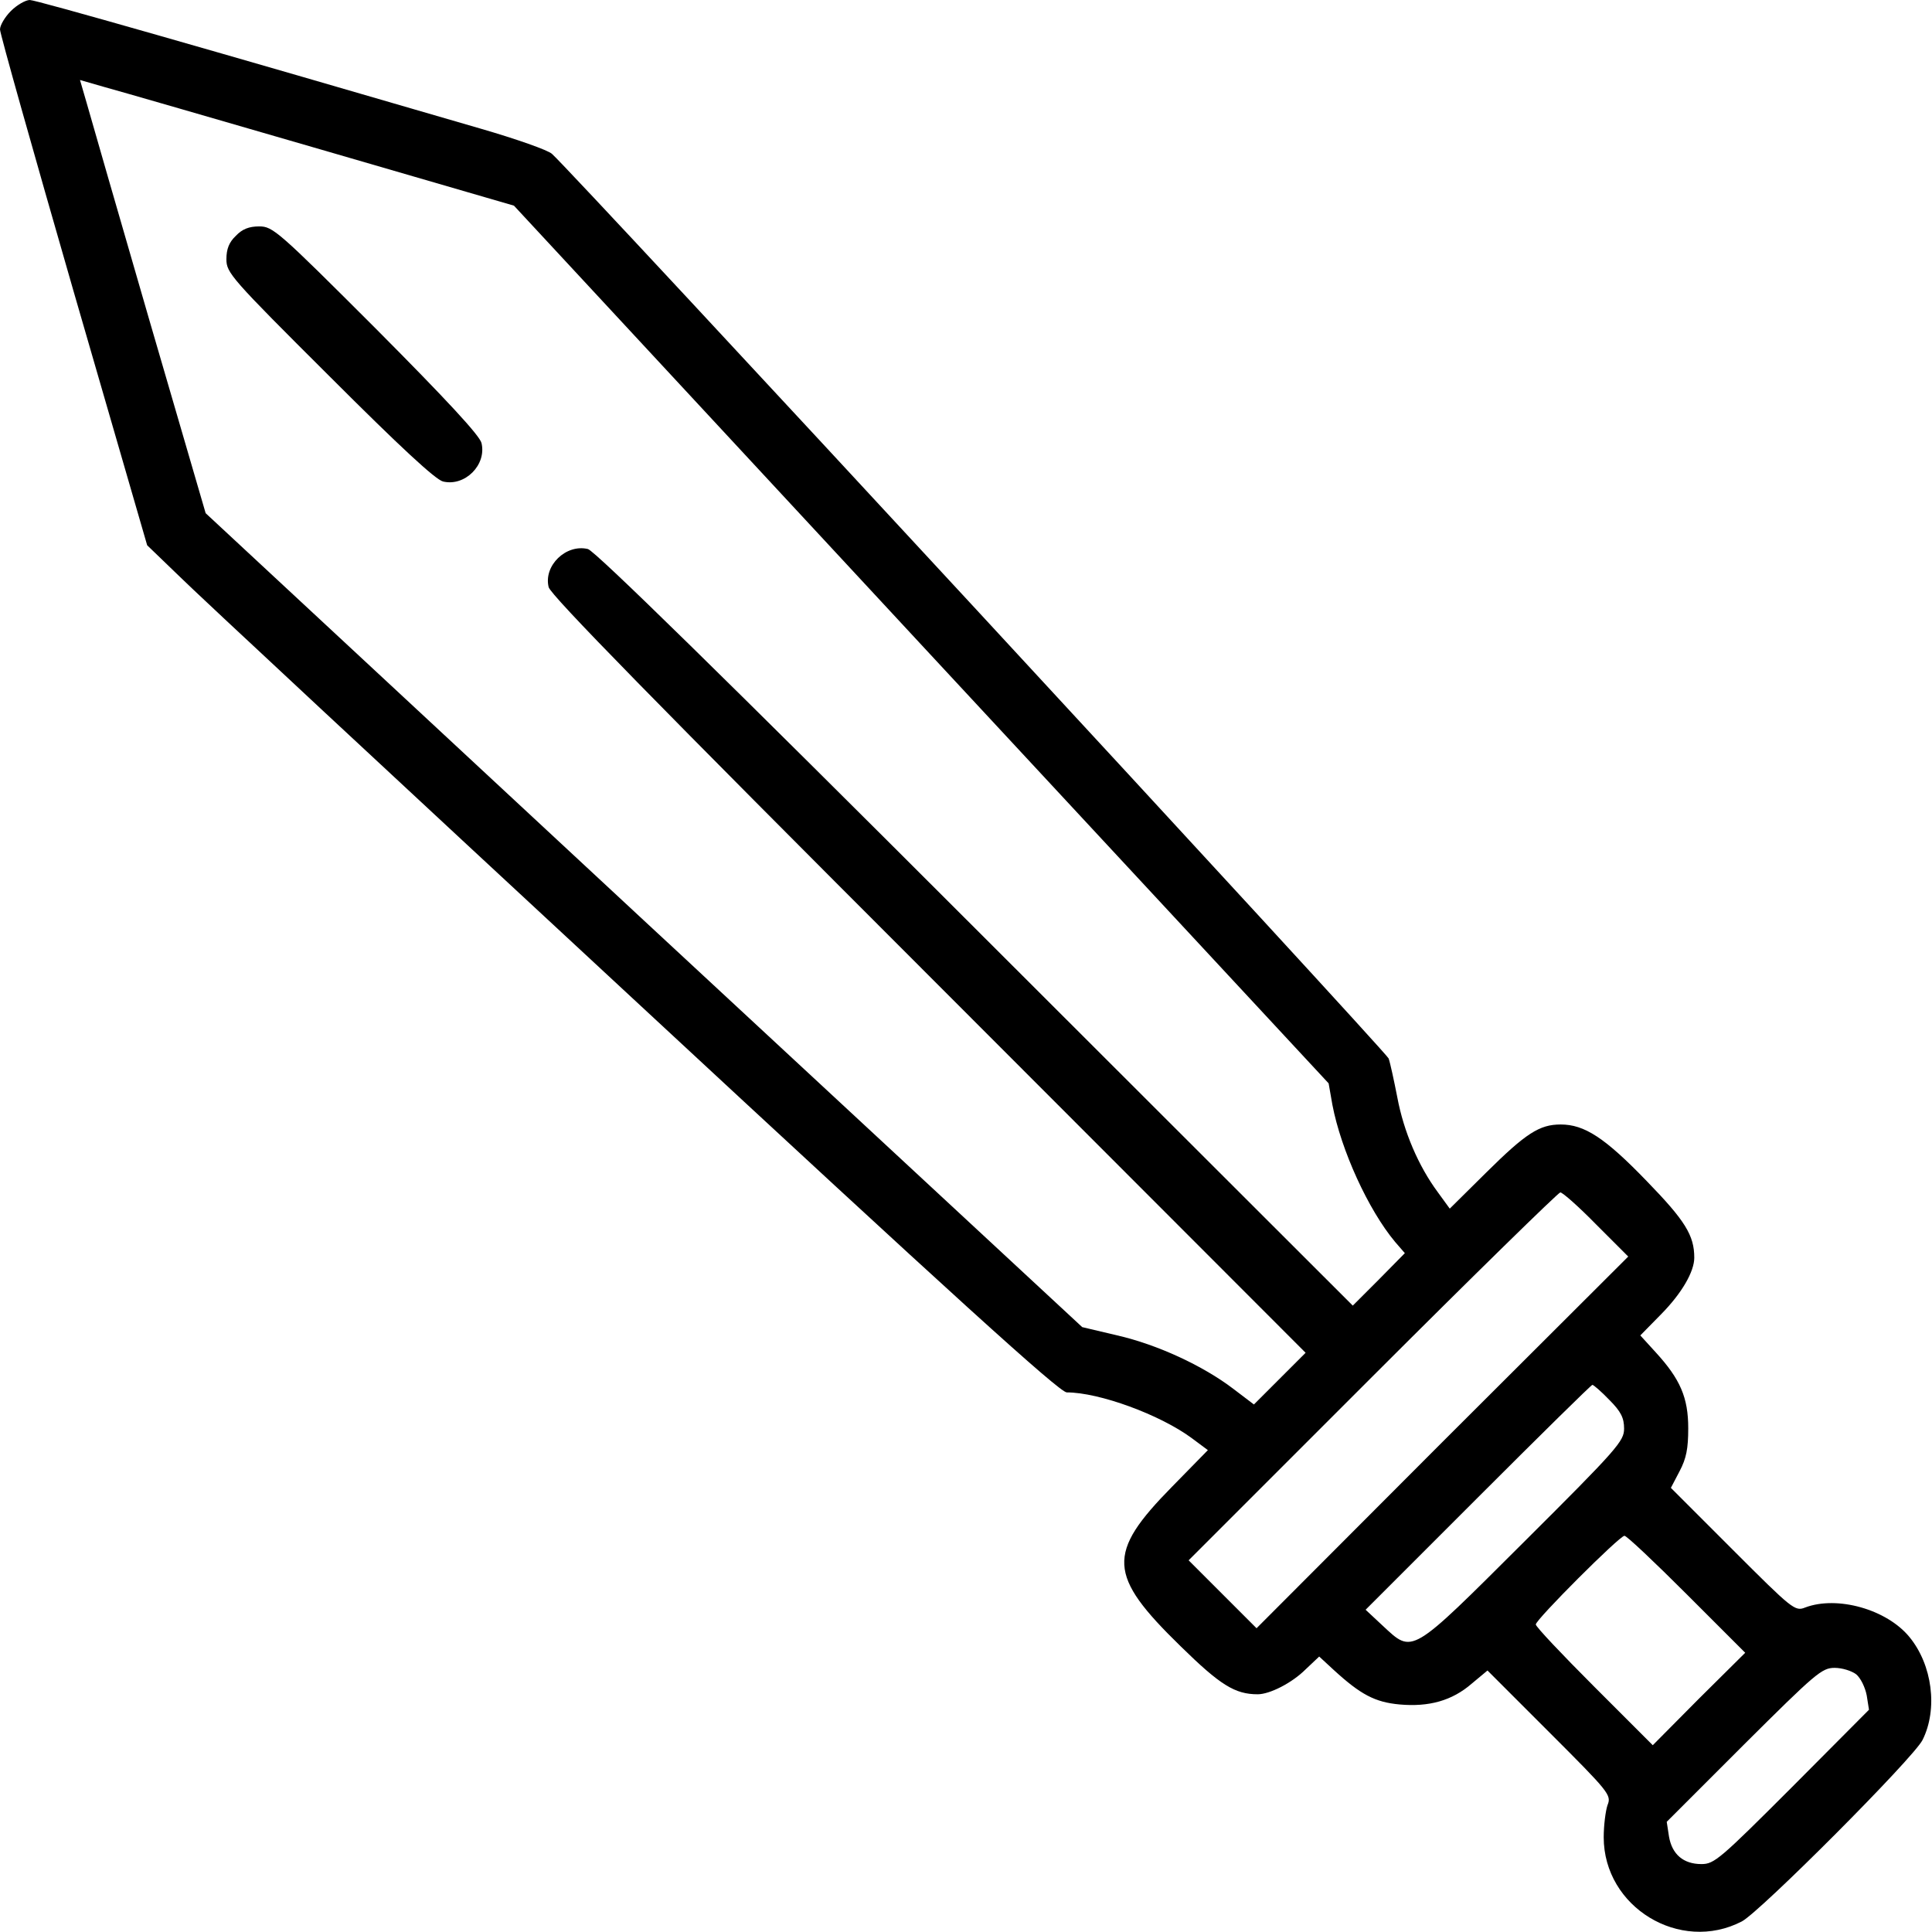 <?xml version="1.0" standalone="no"?>
<!DOCTYPE svg PUBLIC "-//W3C//DTD SVG 20010904//EN"
 "http://www.w3.org/TR/2001/REC-SVG-20010904/DTD/svg10.dtd">
<svg version="1.0" xmlns="http://www.w3.org/2000/svg"
 width="512pt" height="512pt" viewBox="0 0 512 512"
 preserveAspectRatio="xMidYMid meet">

<g transform="translate(0,512) scale(0.1,-0.1)"
fill="#000000" stroke="none">
<path d="M29 5091 c-16 -16 -29 -38 -29 -49 0 -11 88 -323 195 -694 l195 -673
83 -80 c45 -45 588 -550 1206 -1123 849 -788 1129 -1042 1148 -1042 86 0 247
-59 331 -121 l43 -32 -95 -97 c-174 -177 -171 -234 23 -423 105 -103 144 -127
204 -127 32 0 91 30 127 66 l36 34 39 -36 c71 -65 109 -85 174 -91 78 -7 139
10 191 55 l42 35 164 -164 c159 -159 165 -166 154 -193 -5 -15 -10 -53 -10
-85 0 -185 202 -308 366 -223 48 25 456 434 479 481 41 82 26 199 -35 273 -60
73 -191 110 -276 78 -27 -11 -34 -5 -192 153 l-164 164 23 44 c18 34 23 60 23
114 0 81 -21 130 -86 201 l-41 45 56 57 c54 55 87 112 87 149 0 59 -24 98
-126 203 -111 115 -165 150 -228 150 -56 0 -92 -23 -197 -127 l-97 -96 -32 44
c-51 69 -90 160 -107 251 -9 46 -19 92 -23 103 -6 17 -2164 2351 -2217 2397
-10 10 -96 40 -189 67 -713 208 -1178 341 -1195 341 -11 0 -34 -13 -50 -29z
m824 -368 l509 -148 1079 -1163 1080 -1163 10 -57 c23 -120 95 -278 166 -363
l26 -30 -69 -70 -69 -69 -1000 999 c-664 664 -1009 1002 -1027 1006 -58 14
-118 -44 -104 -101 5 -21 286 -308 1007 -1029 l999 -1000 -69 -69 -68 -68 -54
41 c-81 62 -203 118 -308 142 l-93 22 -1162 1078 -1161 1079 -149 511 c-82
282 -156 540 -166 575 l-18 62 66 -19 c37 -10 296 -85 575 -166z m3377 -2848
l85 -85 -493 -492 -492 -493 -90 90 -90 90 487 487 c269 269 493 488 498 488
6 0 49 -38 95 -85z m35 -465 c31 -31 39 -48 39 -76 0 -33 -17 -53 -265 -300
-304 -303 -294 -297 -375 -222 l-45 42 298 298 c164 164 300 298 303 298 3 0
24 -18 45 -40z m205 -515 l155 -155 -123 -122 -122 -123 -155 155 c-85 85
-155 159 -155 165 0 13 222 235 235 235 6 0 80 -70 165 -155z m449 -212 c12
-10 24 -35 28 -56 l6 -38 -204 -205 c-191 -191 -206 -204 -240 -204 -48 0 -78
26 -86 73 l-6 39 204 204 c191 190 207 204 241 204 20 0 45 -8 57 -17z"/>
<path d="M625 4495 c-18 -17 -25 -35 -25 -62 0 -36 12 -50 273 -310 188 -188
281 -274 301 -279 58 -14 116 44 102 102 -5 20 -91 113 -279 302 -260 260
-274 272 -310 272 -27 0 -45 -7 -62 -25z"/>
</g>
</svg>
